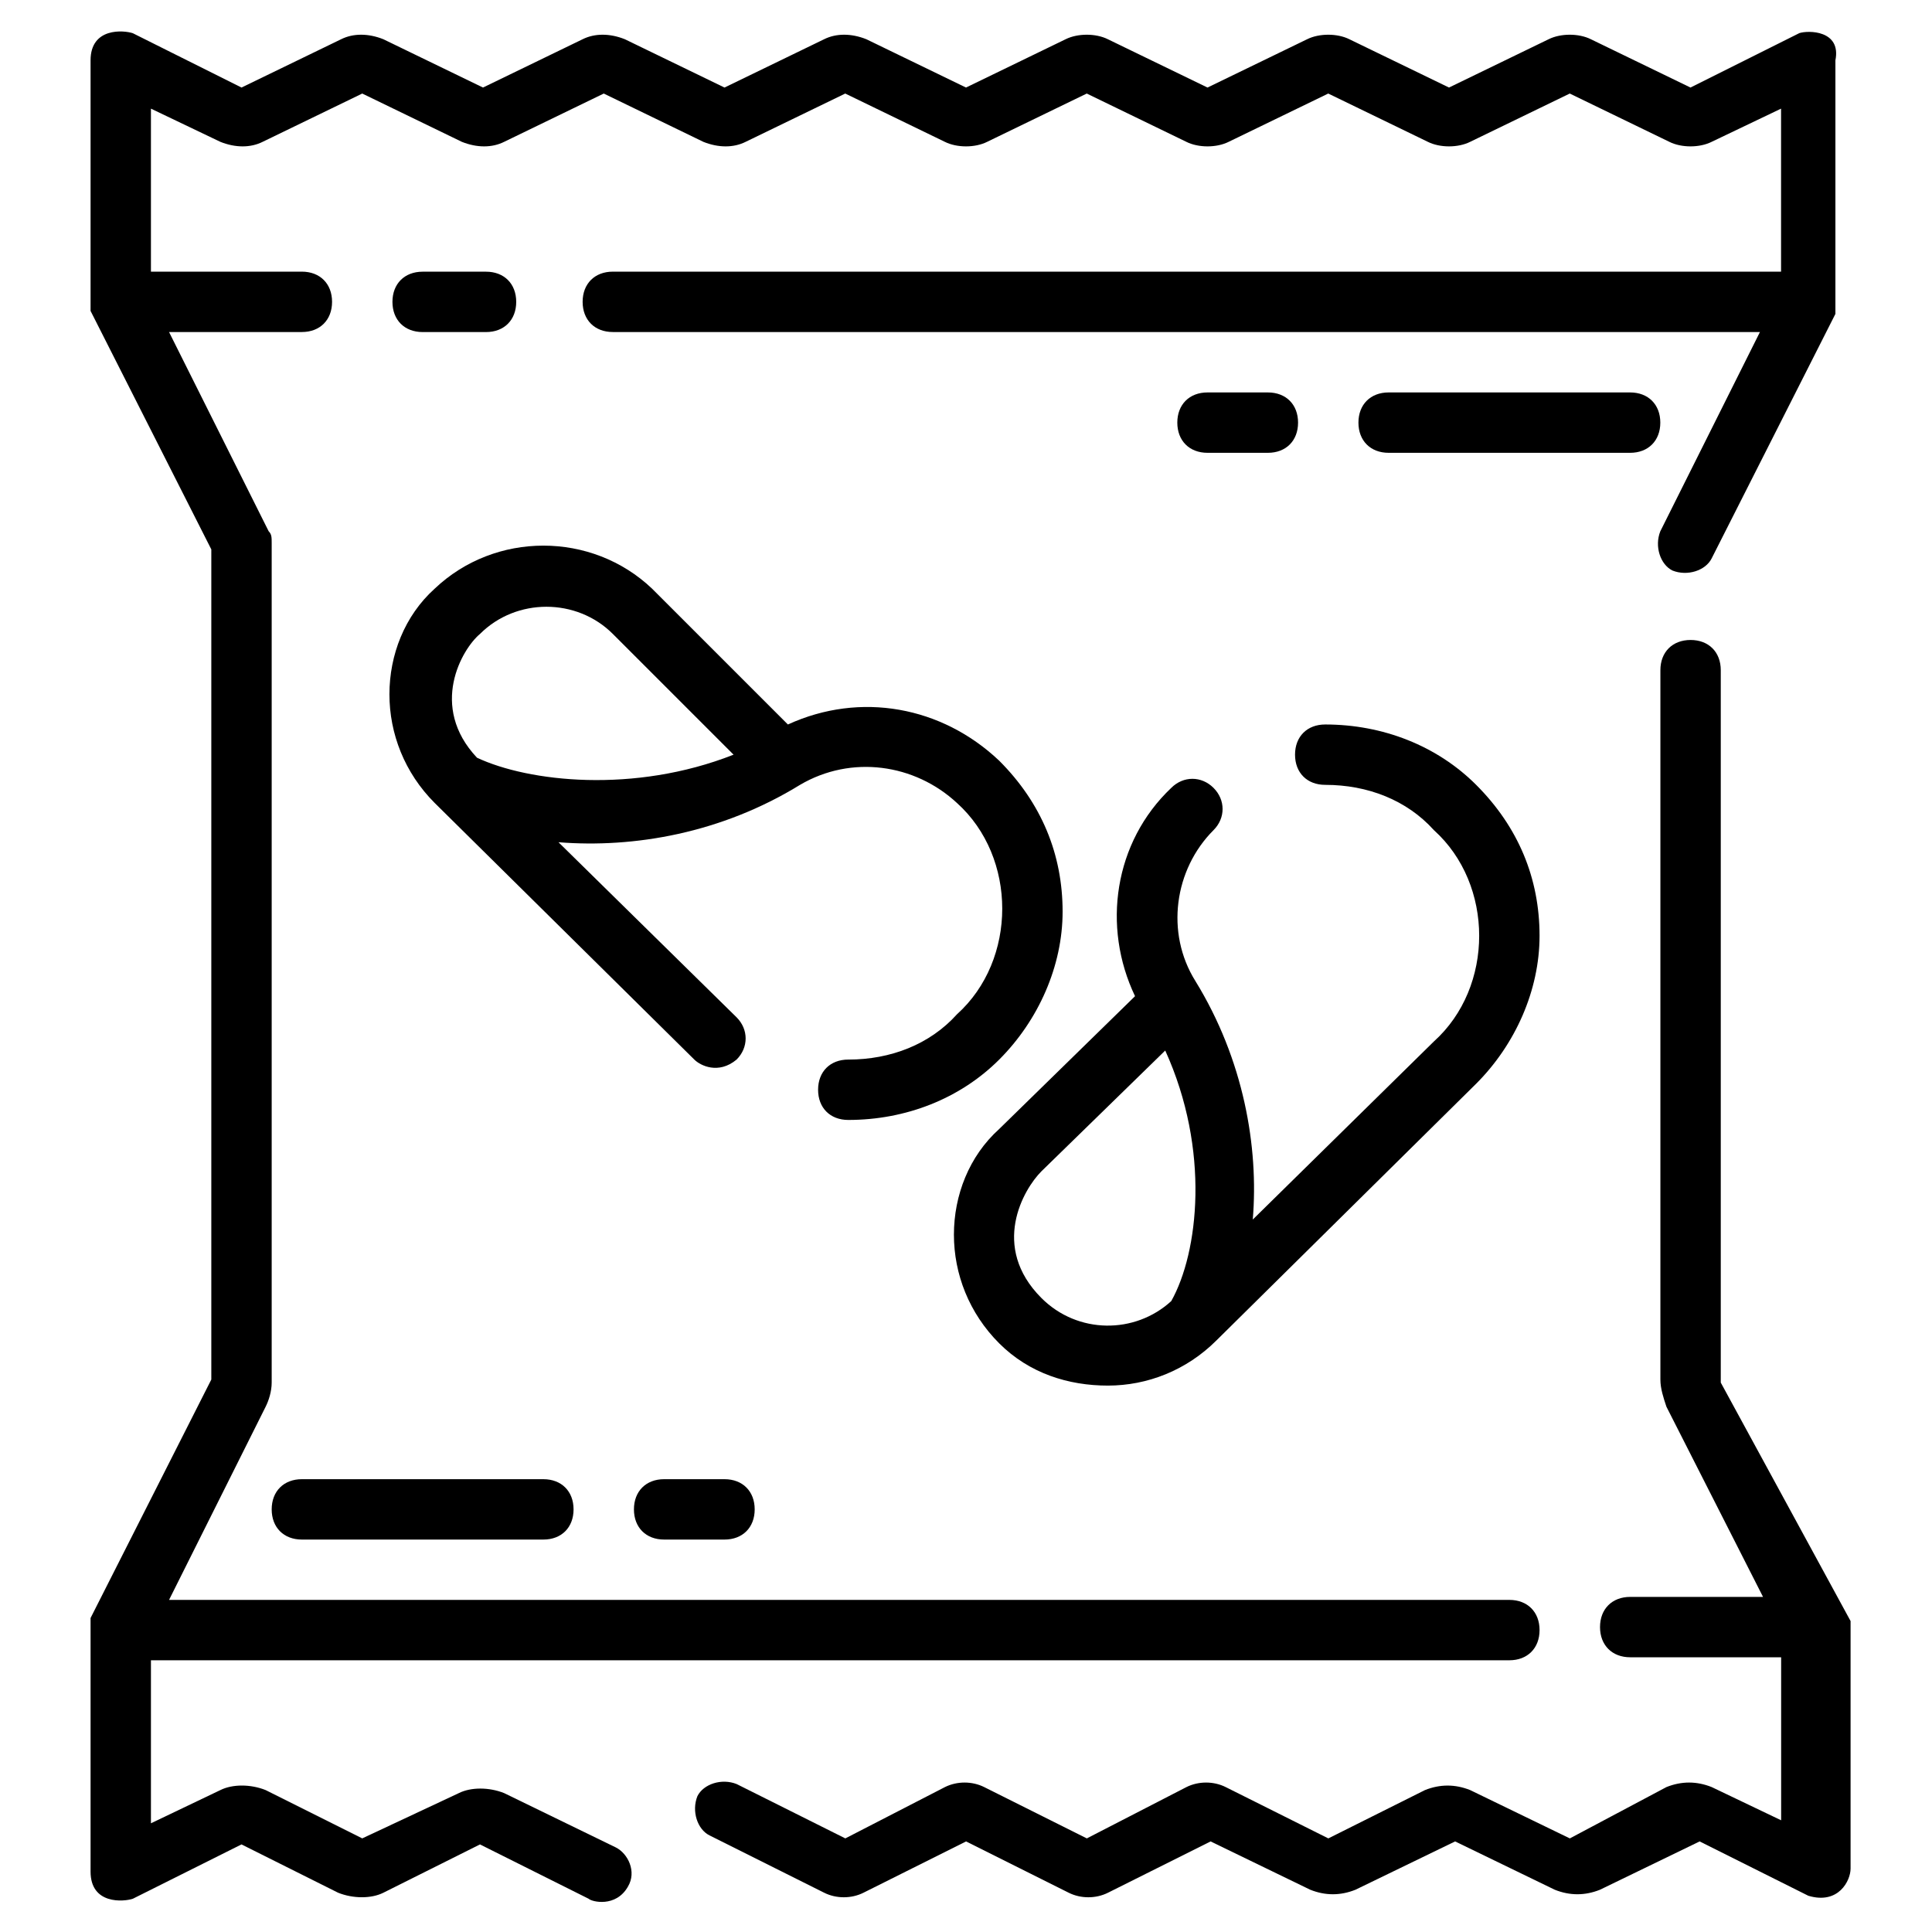 <?xml version="1.0" encoding="UTF-8"?>
<svg width="1200pt" height="1200pt" version="1.1" viewBox="0 0 1200 1200" xmlns="http://www.w3.org/2000/svg">
 <g>
  <path d="m526.88 658.12c-11.25 0-18.75 7.5-18.75 18.75s7.5 18.75 18.75 18.75c35.625 0 69.375-13.125 93.75-37.5s39.375-58.125 39.375-91.875c0-35.625-13.125-67.5-39.375-93.75-35.625-33.75-86.25-43.125-131.25-22.5l-84.375-84.375c-37.5-35.625-97.5-35.625-135 0-18.75 16.875-28.125 41.25-28.125 65.625s9.375 48.75 28.125 67.5l161.25 159.38c3.75 3.75 15 9.375 26.25 0 7.5-7.5 7.5-18.75 0-26.25l-110.62-108.75c46.875 3.75 101.25-5.625 150-35.625 31.875-18.75 71.25-13.125 97.5 11.25 18.75 16.875 28.125 41.25 28.125 65.625s-9.375 48.75-28.125 65.625c-16.875 18.75-41.25 28.125-67.5 28.125zm-230.62-187.5c-30-31.875-9.375-67.5 1.875-76.875 22.5-22.5 60-22.5 82.5 0l75 75c-61.875 24.375-127.5 16.875-159.38 1.875z"/>
  <path d="m688.12 860.62c24.375 0 48.75-9.375 67.5-28.125l161.25-159.38c24.375-24.375 39.375-58.125 39.375-91.875 0-35.625-13.125-67.5-39.375-93.75-24.375-24.375-58.125-37.5-93.75-37.5-11.25 0-18.75 7.5-18.75 18.75s7.5 18.75 18.75 18.75c26.25 0 50.625 9.375 67.5 28.125 18.75 16.875 28.125 41.25 28.125 65.625s-9.375 48.75-28.125 65.625l-112.5 110.62c3.75-45-5.625-99.375-35.625-148.12-18.75-30-13.125-69.375 11.25-93.75 7.5-7.5 7.5-18.75 0-26.25s-18.75-7.5-26.25 0c-35.625 33.75-43.125 86.25-22.5 129.38l-84.375 82.5c-18.75 16.875-28.125 41.25-28.125 65.625s9.375 48.75 28.125 67.5 43.125 26.25 67.5 26.25zm-41.25-133.12 76.875-75c28.125 61.875 20.625 125.62 3.75 155.62-22.5 20.625-58.125 20.625-80.625-1.875-31.875-31.875-11.25-67.5 0-78.75z"/>
  <path d="m1117.5 20.625-67.5 33.75-61.875-30c-7.5-3.75-18.75-3.75-26.25 0l-61.875 30-61.875-30c-7.5-3.75-18.75-3.75-26.25 0l-61.875 30-61.875-30c-7.5-3.75-18.75-3.75-26.25 0l-61.875 30-61.875-30c-9.375-3.75-18.75-3.75-26.25 0l-61.875 30-61.875-30c-9.375-3.75-18.75-3.75-26.25 0l-61.875 30-61.875-30c-9.375-3.75-18.75-3.75-26.25 0l-61.875 30-67.5-33.75c-5.625-1.875-26.25-3.75-26.25 16.875v155.62l75 148.12v515.62l-75 148.12v157.5c0 20.625 20.625 18.75 26.25 16.875l67.5-33.75 60 30c9.375 3.75 20.625 3.75 28.125 0l60-30 67.5 33.75c1.875 1.875 16.875 5.625 24.375-7.5 5.625-9.375 0-20.625-7.5-24.375l-69.375-33.75c-9.375-3.75-20.625-3.75-28.125 0l-60 28.125-60-30c-9.375-3.75-20.625-3.75-28.125 0l-43.125 20.625v-101.25h843.75c11.25 0 18.75-7.5 18.75-18.75s-7.5-18.75-18.75-18.75h-832.5l60-120c1.875-3.75 3.75-9.375 3.75-15v-521.25c0-3.75 0-5.625-1.875-7.5l-61.875-123.75h82.5c11.25 0 18.75-7.5 18.75-18.75s-7.5-18.75-18.75-18.75h-93.75v-101.25l43.125 20.625c9.375 3.75 18.75 3.75 26.25 0l61.875-30 61.875 30c9.375 3.75 18.75 3.75 26.25 0l61.875-30 61.875 30c9.375 3.75 18.75 3.75 26.25 0l61.875-30 61.875 30c7.5 3.75 18.75 3.75 26.25 0l61.875-30 61.875 30c7.5 3.75 18.75 3.75 26.25 0l61.875-30 61.875 30c7.5 3.75 18.75 3.75 26.25 0l61.875-30 61.875 30c7.5 3.75 18.75 3.75 26.25 0l43.125-20.625v101.25h-725.62c-11.25 0-18.75 7.5-18.75 18.75s7.5 18.75 18.75 18.75h712.5l-61.875 123.75c-3.75 9.375 0 20.625 7.5 24.375 9.375 3.75 20.625 0 24.375-7.5l76.875-151.88v-157.5c3.75-18.75-16.875-18.75-22.5-16.875z"/>
  <path d="m1068.8 858.75v-442.5c0-11.25-7.5-18.75-18.75-18.75s-18.75 7.5-18.75 18.75v440.62c0 5.625 1.875 11.25 3.75 16.875l60 118.12h-82.5c-11.25 0-18.75 7.5-18.75 18.75s7.5 18.75 18.75 18.75h93.75v101.25l-43.125-20.625c-9.375-3.75-18.75-3.75-28.125 0l-60 31.875-61.875-30c-9.375-3.75-18.75-3.75-28.125 0l-60 30-63.75-31.875c-7.5-3.75-16.875-3.75-24.375 0l-61.875 31.875-63.75-31.875c-7.5-3.75-16.875-3.75-24.375 0l-61.875 31.875-67.5-33.75c-9.375-3.75-20.625 0-24.375 7.5-3.75 9.375 0 20.625 7.5 24.375l71.25 35.625c7.5 3.75 16.875 3.75 24.375 0l63.75-31.875 63.75 31.875c7.5 3.75 16.875 3.75 24.375 0l63.75-31.875 61.875 30c9.375 3.75 18.75 3.75 28.125 0l61.875-30 61.875 30c9.375 3.75 18.75 3.75 28.125 0l61.875-30 67.5 33.75c18.75 5.625 26.25-9.375 26.25-16.875v-153.75z"/>
  <path d="m301.88 206.25c11.25 0 18.75-7.5 18.75-18.75s-7.5-18.75-18.75-18.75h-39.375c-11.25 0-18.75 7.5-18.75 18.75s7.5 18.75 18.75 18.75z"/>
  <path d="m1012.5 281.25c11.25 0 18.75-7.5 18.75-18.75s-7.5-18.75-18.75-18.75h-150c-11.25 0-18.75 7.5-18.75 18.75s7.5 18.75 18.75 18.75z"/>
  <path d="m787.5 281.25c11.25 0 18.75-7.5 18.75-18.75s-7.5-18.75-18.75-18.75h-37.5c-11.25 0-18.75 7.5-18.75 18.75s7.5 18.75 18.75 18.75z"/>
  <path d="m187.5 918.75c-11.25 0-18.75 7.5-18.75 18.75s7.5 18.75 18.75 18.75h150c11.25 0 18.75-7.5 18.75-18.75s-7.5-18.75-18.75-18.75z"/>
  <path d="m450 918.75h-37.5c-11.25 0-18.75 7.5-18.75 18.75s7.5 18.75 18.75 18.75h37.5c11.25 0 18.75-7.5 18.75-18.75s-7.5-18.75-18.75-18.75z"/>
 </g>
</svg>

